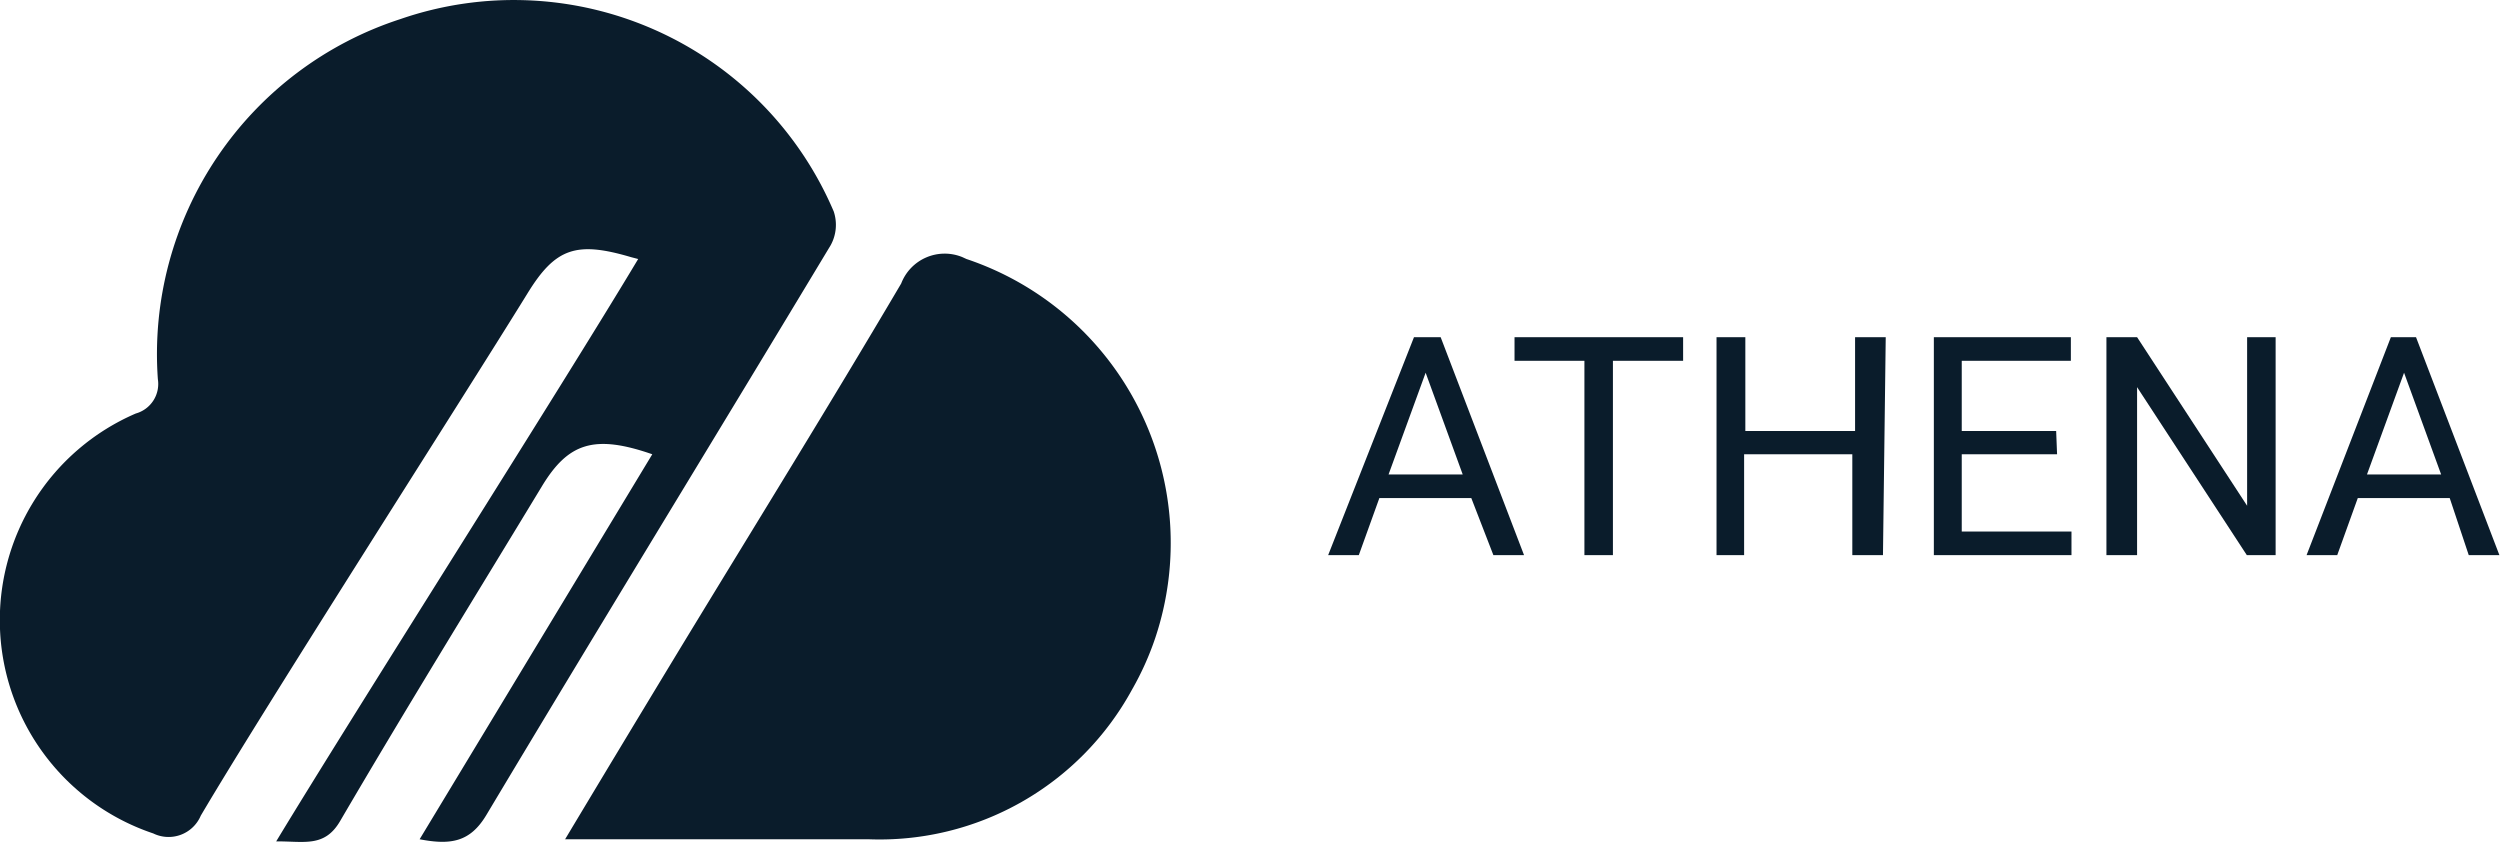 <svg xmlns="http://www.w3.org/2000/svg" viewBox="0 0 81.56 27.47"><defs><style>.cls-1{fill:#0a1c2b;}.cls-2{isolation:isolate;}</style></defs><title>Asset 2</title><g id="Layer_2" data-name="Layer 2"><g id="Layer_1-2" data-name="Layer 1"><g id="ATHENA_LOGO" data-name="ATHENA LOGO"><path id="Path_28" data-name="Path 28" class="cls-1" d="M13.69,27.38l7.59-12.56c-1.9-.66-2.75-.37-3.61,1.06-2.2,3.63-4.43,7.24-6.57,10.9-.51.88-1.18.66-2.09.67,2.59-4.28,9.27-14.76,11.81-19l-.23-.06c-1.79-.53-2.47-.3-3.38,1.18C15,13.15,8.68,23,6.55,26.61A1.14,1.14,0,0,1,5,27.19H5a7.34,7.34,0,0,1-.57-13.7,1,1,0,0,0,.72-1.12A11.49,11.49,0,0,1,13.07.62,11.34,11.34,0,0,1,27.2,6.9,1.38,1.38,0,0,1,27.1,8C23.37,14.2,19.58,20.38,15.86,26.6,15.34,27.46,14.72,27.58,13.69,27.38Z"/><path id="Path_29" data-name="Path 29" class="cls-1" d="M18.43,27.39c1.36-2.27,2.58-4.29,3.81-6.32,2.39-3.93,4.82-7.85,7.16-11.82a1.52,1.52,0,0,1,2-.86l.13.06a9.77,9.77,0,0,1,6.16,12.36,9.5,9.5,0,0,1-.76,1.69,9.38,9.38,0,0,1-8.6,4.88H18.43Z"/><g id="ATHENA" class="cls-2"><g class="cls-2"><path class="cls-1" d="M48,16.25h-3l-.67,1.86h-1L46.13,11H47l2.72,7.11h-1Zm-2.7-.77h2.42l-1.21-3.32Z"/><path class="cls-1" d="M54.91,11.77H52.62v6.34h-.93V11.77H49.41V11h5.5Z"/><path class="cls-1" d="M61.43,18.11h-1V14.82H56.9v3.29H56V11h.94v3.06h3.58V11h1Z"/><path class="cls-1" d="M67.11,14.82H64v2.52h3.58v.77H63.09V11h4.47v.77H64v2.29h3.08Z"/><path class="cls-1" d="M74.24,18.11H73.3l-3.58-5.48v5.48h-1V11h1l3.59,5.5V11h.93Z"/><path class="cls-1" d="M79.92,16.25h-3l-.67,1.86h-1L78,11h.82l2.72,7.11h-1Zm-2.7-.77h2.42l-1.21-3.32Z"/></g></g></g></g></g></svg>